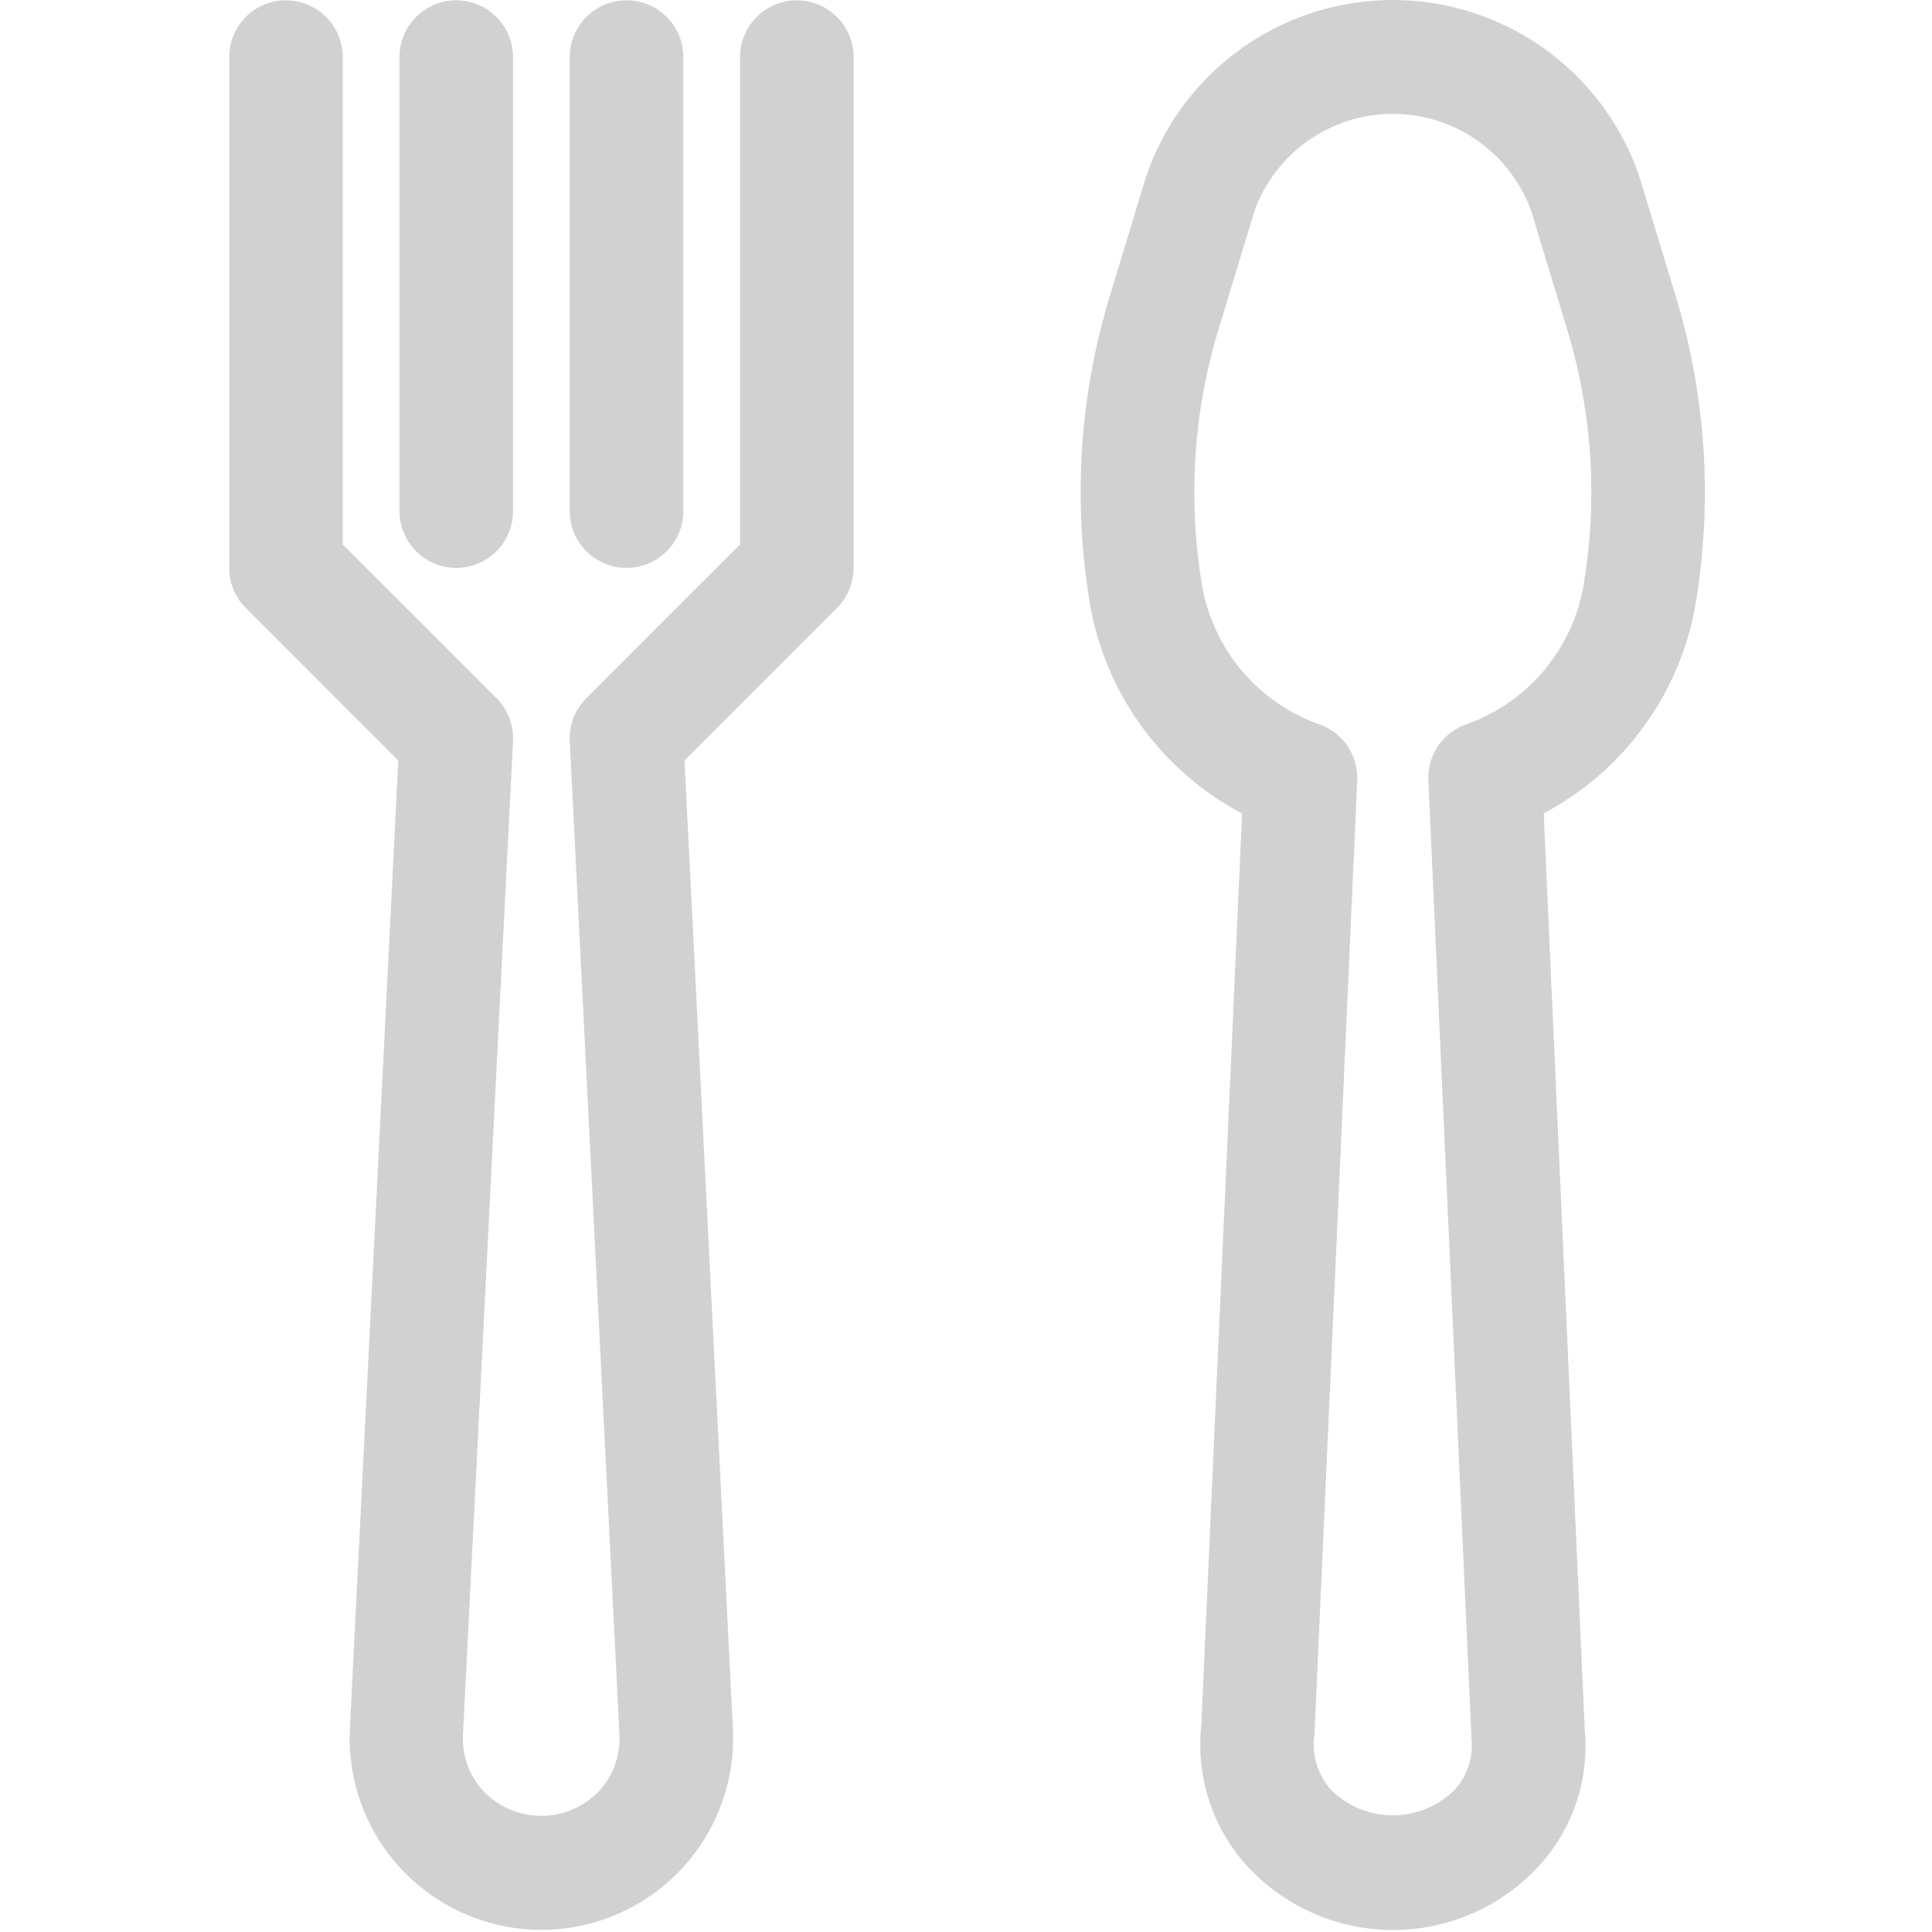 <svg xmlns="http://www.w3.org/2000/svg" xmlns:xlink="http://www.w3.org/1999/xlink" width="177" height="177" viewBox="0 0 177 177">
  <defs>
    <clipPath id="clip-ic_restaurants_home">
      <rect width="177" height="177"/>
    </clipPath>
  </defs>
  <g id="ic_restaurants_home" clip-path="url(#clip-ic_restaurants_home)">
    <g id="restaurants" transform="translate(21)" opacity="0.18">
      <g id="Group_9306" data-name="Group 9306" transform="translate(78.007)">
        <g id="Group_9305" data-name="Group 9305">
          <path id="Path_2816" data-name="Path 2816" d="M310.542,147.138,307.2,136.151a23.868,23.868,0,0,0-45.2,0l-3.338,10.988a61.72,61.72,0,0,0-1.721,28.6A26.9,26.9,0,0,0,270.8,194.484l-3.739,83.579a16.468,16.468,0,0,0,4.16,12.8,18.164,18.164,0,0,0,25.661,1.15q.6-.549,1.15-1.15a16.245,16.245,0,0,0,4.16-12.454l-3.76-83.938a26.894,26.894,0,0,0,13.832-18.735A61.719,61.719,0,0,0,310.542,147.138Zm-8.523,26.79a16.488,16.488,0,0,1-10.79,12.423,5.2,5.2,0,0,0-3.364,5.1l3.952,87.781a6.015,6.015,0,0,1-1.56,4.711,8.034,8.034,0,0,1-11.3,0,6.241,6.241,0,0,1-1.529-5.054l3.921-87.437a5.2,5.2,0,0,0-3.364-5.1,16.488,16.488,0,0,1-10.79-12.423,51.279,51.279,0,0,1,1.43-23.743l3.338-10.993a13.484,13.484,0,0,1,25.293,0l3.338,10.993A51.348,51.348,0,0,1,302.019,173.929Z" transform="translate(-256.012 -119.955)"/>
        </g>
      </g>
      <g id="Group_9308" data-name="Group 9308" transform="translate(0 0.029)">
        <g id="Group_9307" data-name="Group 9307">
          <path id="Path_2817" data-name="Path 2817" d="M188,120a5.2,5.2,0,0,0-5.2,5.2v44.647l-14.076,14.076a5.2,5.2,0,0,0-1.524,3.936l4.55,91a7.083,7.083,0,0,1-1.966,5.3,7.322,7.322,0,0,1-10.354.046l-.046-.046a7.081,7.081,0,0,1-1.966-5.3l4.581-91a5.2,5.2,0,0,0-1.518-3.936L146.4,169.847V125.2a5.2,5.2,0,0,0-10.4,0V172a5.2,5.2,0,0,0,1.524,3.676l13.967,13.972-4.436,88.706a17.565,17.565,0,0,0,35.089,1.709q.042-.854,0-1.709l-4.436-88.706,13.967-13.972A5.2,5.2,0,0,0,193.2,172V125.2A5.2,5.2,0,0,0,188,120Z" transform="translate(-136 -120)"/>
        </g>
      </g>
      <g id="Group_9310" data-name="Group 9310" transform="translate(15.6 0.029)">
        <g id="Group_9309" data-name="Group 9309">
          <path id="Path_2818" data-name="Path 2818" d="M165.2,120a5.2,5.2,0,0,0-5.2,5.2v41.6a5.2,5.2,0,1,0,10.4,0V125.2A5.2,5.2,0,0,0,165.2,120Z" transform="translate(-160 -120)"/>
        </g>
      </g>
      <g id="Group_9312" data-name="Group 9312" transform="translate(31.2 0.029)">
        <g id="Group_9311" data-name="Group 9311">
          <path id="Path_2819" data-name="Path 2819" d="M189.2,120a5.2,5.2,0,0,0-5.2,5.2v41.6a5.2,5.2,0,1,0,10.4,0V125.2A5.2,5.2,0,0,0,189.2,120Z" transform="translate(-184 -120)"/>
        </g>
      </g>
    </g>
  </g>
</svg>
